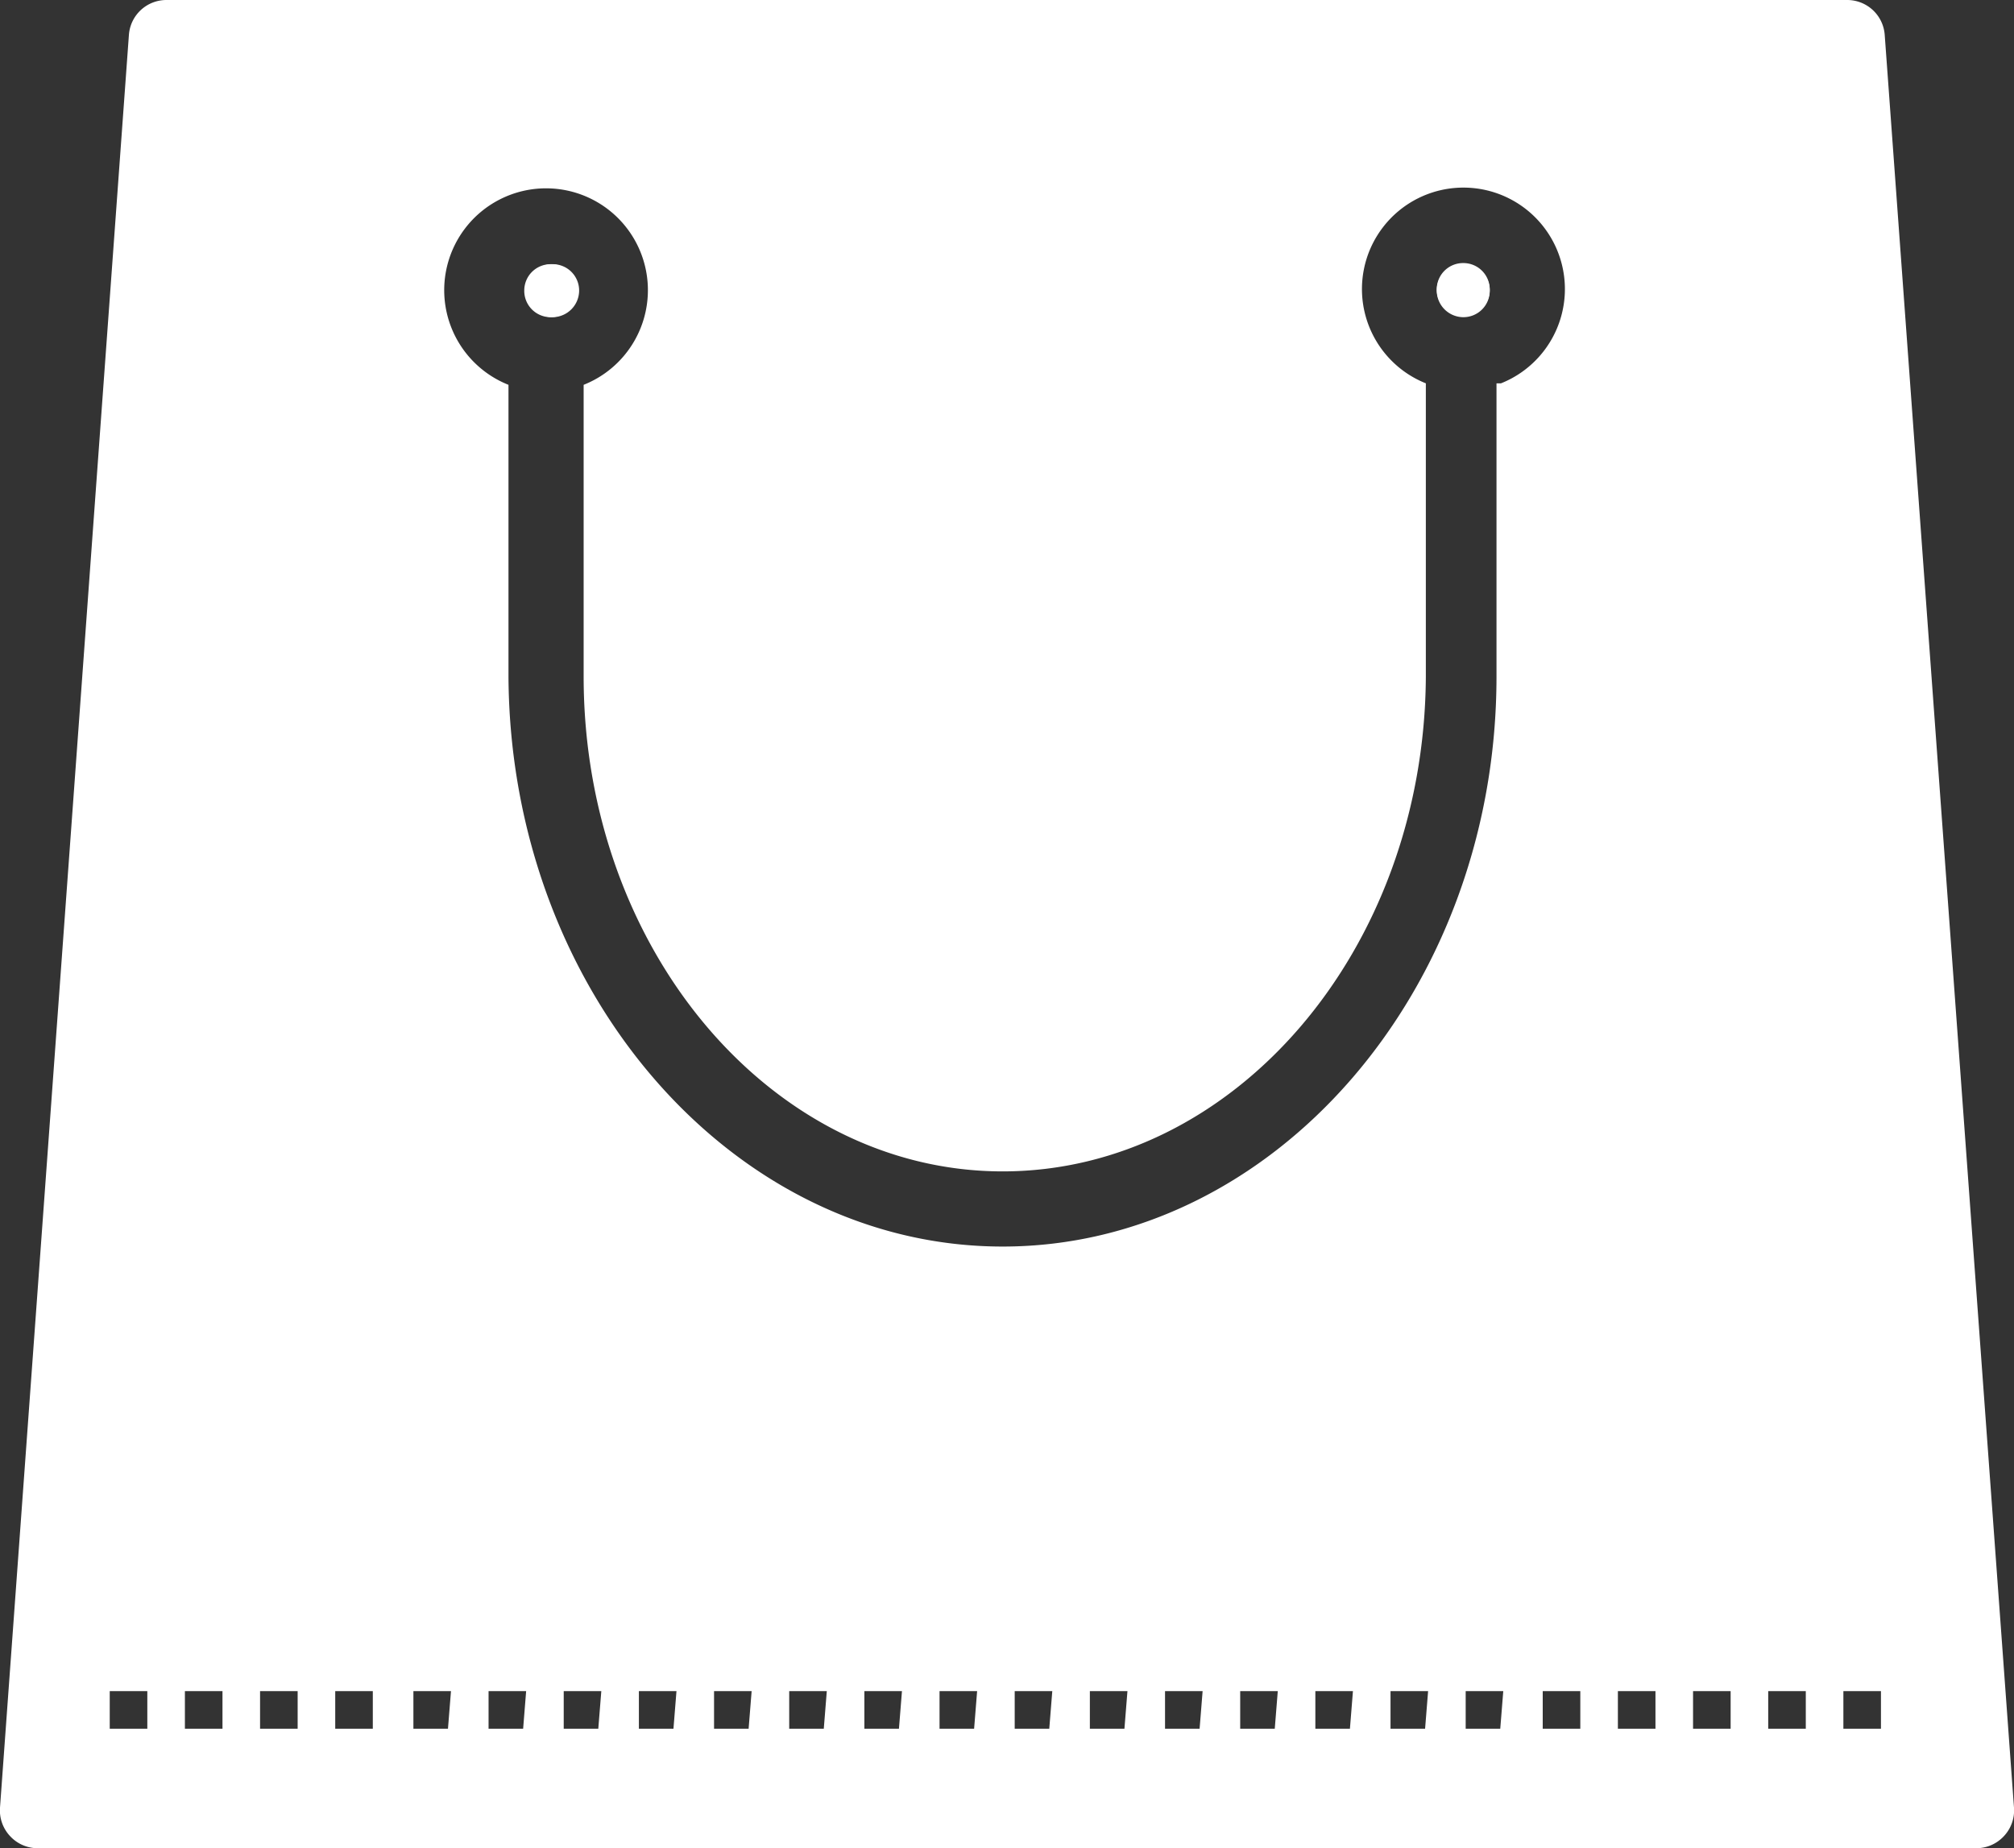<svg xmlns="http://www.w3.org/2000/svg" viewBox="0 0 53.59 49.18"><rect x="0" y="0" width="53.59" height="49.18" fill="#333333" stroke="none"/><defs><style>.cls-1{fill:#fff;}</style></defs><title>sacola_1</title><g id="Camada_2" data-name="Camada 2"><g id="Layer_1" data-name="Layer 1"><path class="cls-1" d="M38.94,7a.7.7,0,0,0-.71.7.71.71,0,0,0,.71.71.7.7,0,0,0,.7-.71A.7.7,0,0,0,38.94,7Z"/><path class="cls-1" d="M15.36,7.73a.7.7,0,0,0-.71-.7.7.7,0,0,0-.7.7.7.7,0,0,0,.7.71A.71.71,0,0,0,15.36,7.73Z"/><path class="cls-1" d="M14,7.73a.7.7,0,0,1,.7-.7.7.7,0,0,1,.71.7.71.71,0,0,1-.71.71A.7.7,0,0,1,14,7.73Z"/><path class="cls-1" d="M38.94,8.44a.71.71,0,0,1-.71-.71.7.7,0,0,1,.71-.7.7.7,0,0,1,.7.7A.7.7,0,0,1,38.94,8.44Z"/><path class="cls-1" d="M50.15.93a1,1,0,0,0-1-.93H4.43a1,1,0,0,0-1,.93L0,48.1a1,1,0,0,0,.27.76,1,1,0,0,0,.73.32H52.59a1,1,0,0,0,.73-.32,1,1,0,0,0,.27-.76ZM3.92,46h-1V45h1Zm2,0h-1V45h1Zm2,0h-1V45h1Zm2,0h-1V45h1Zm2,0H11V45h1Zm2,0H13V45h1Zm2,0H15V45h1Zm2,0H17V45h1Zm2,0H19V45h1Zm2,0H21V45h1Zm2,0H23V45h1Zm2,0H25V45h1Zm2,0H27V45h1Zm2,0H29V45h1Zm2,0H31V45h1Zm2,0H33V45h1Zm2,0H35V45h1Zm2,0H37V45h1Zm2,0H39V45h1Zm-.1-35.8V18c0,8.37-5.94,15.17-13.14,15.17s-13.1-6.8-13.15-15.16V10.24a2.71,2.71,0,1,1,2,0V18c0,7.26,5,13.17,11.15,13.17S37.9,25.3,37.94,18v-7.8a2.7,2.7,0,1,1,2,0ZM42.05,46h-1V45h1Zm2,0h-1V45h1Zm2,0h-1V45h1Zm2,0h-1V45h1Zm2,0h-1V45h1Z"/></g></g></svg>